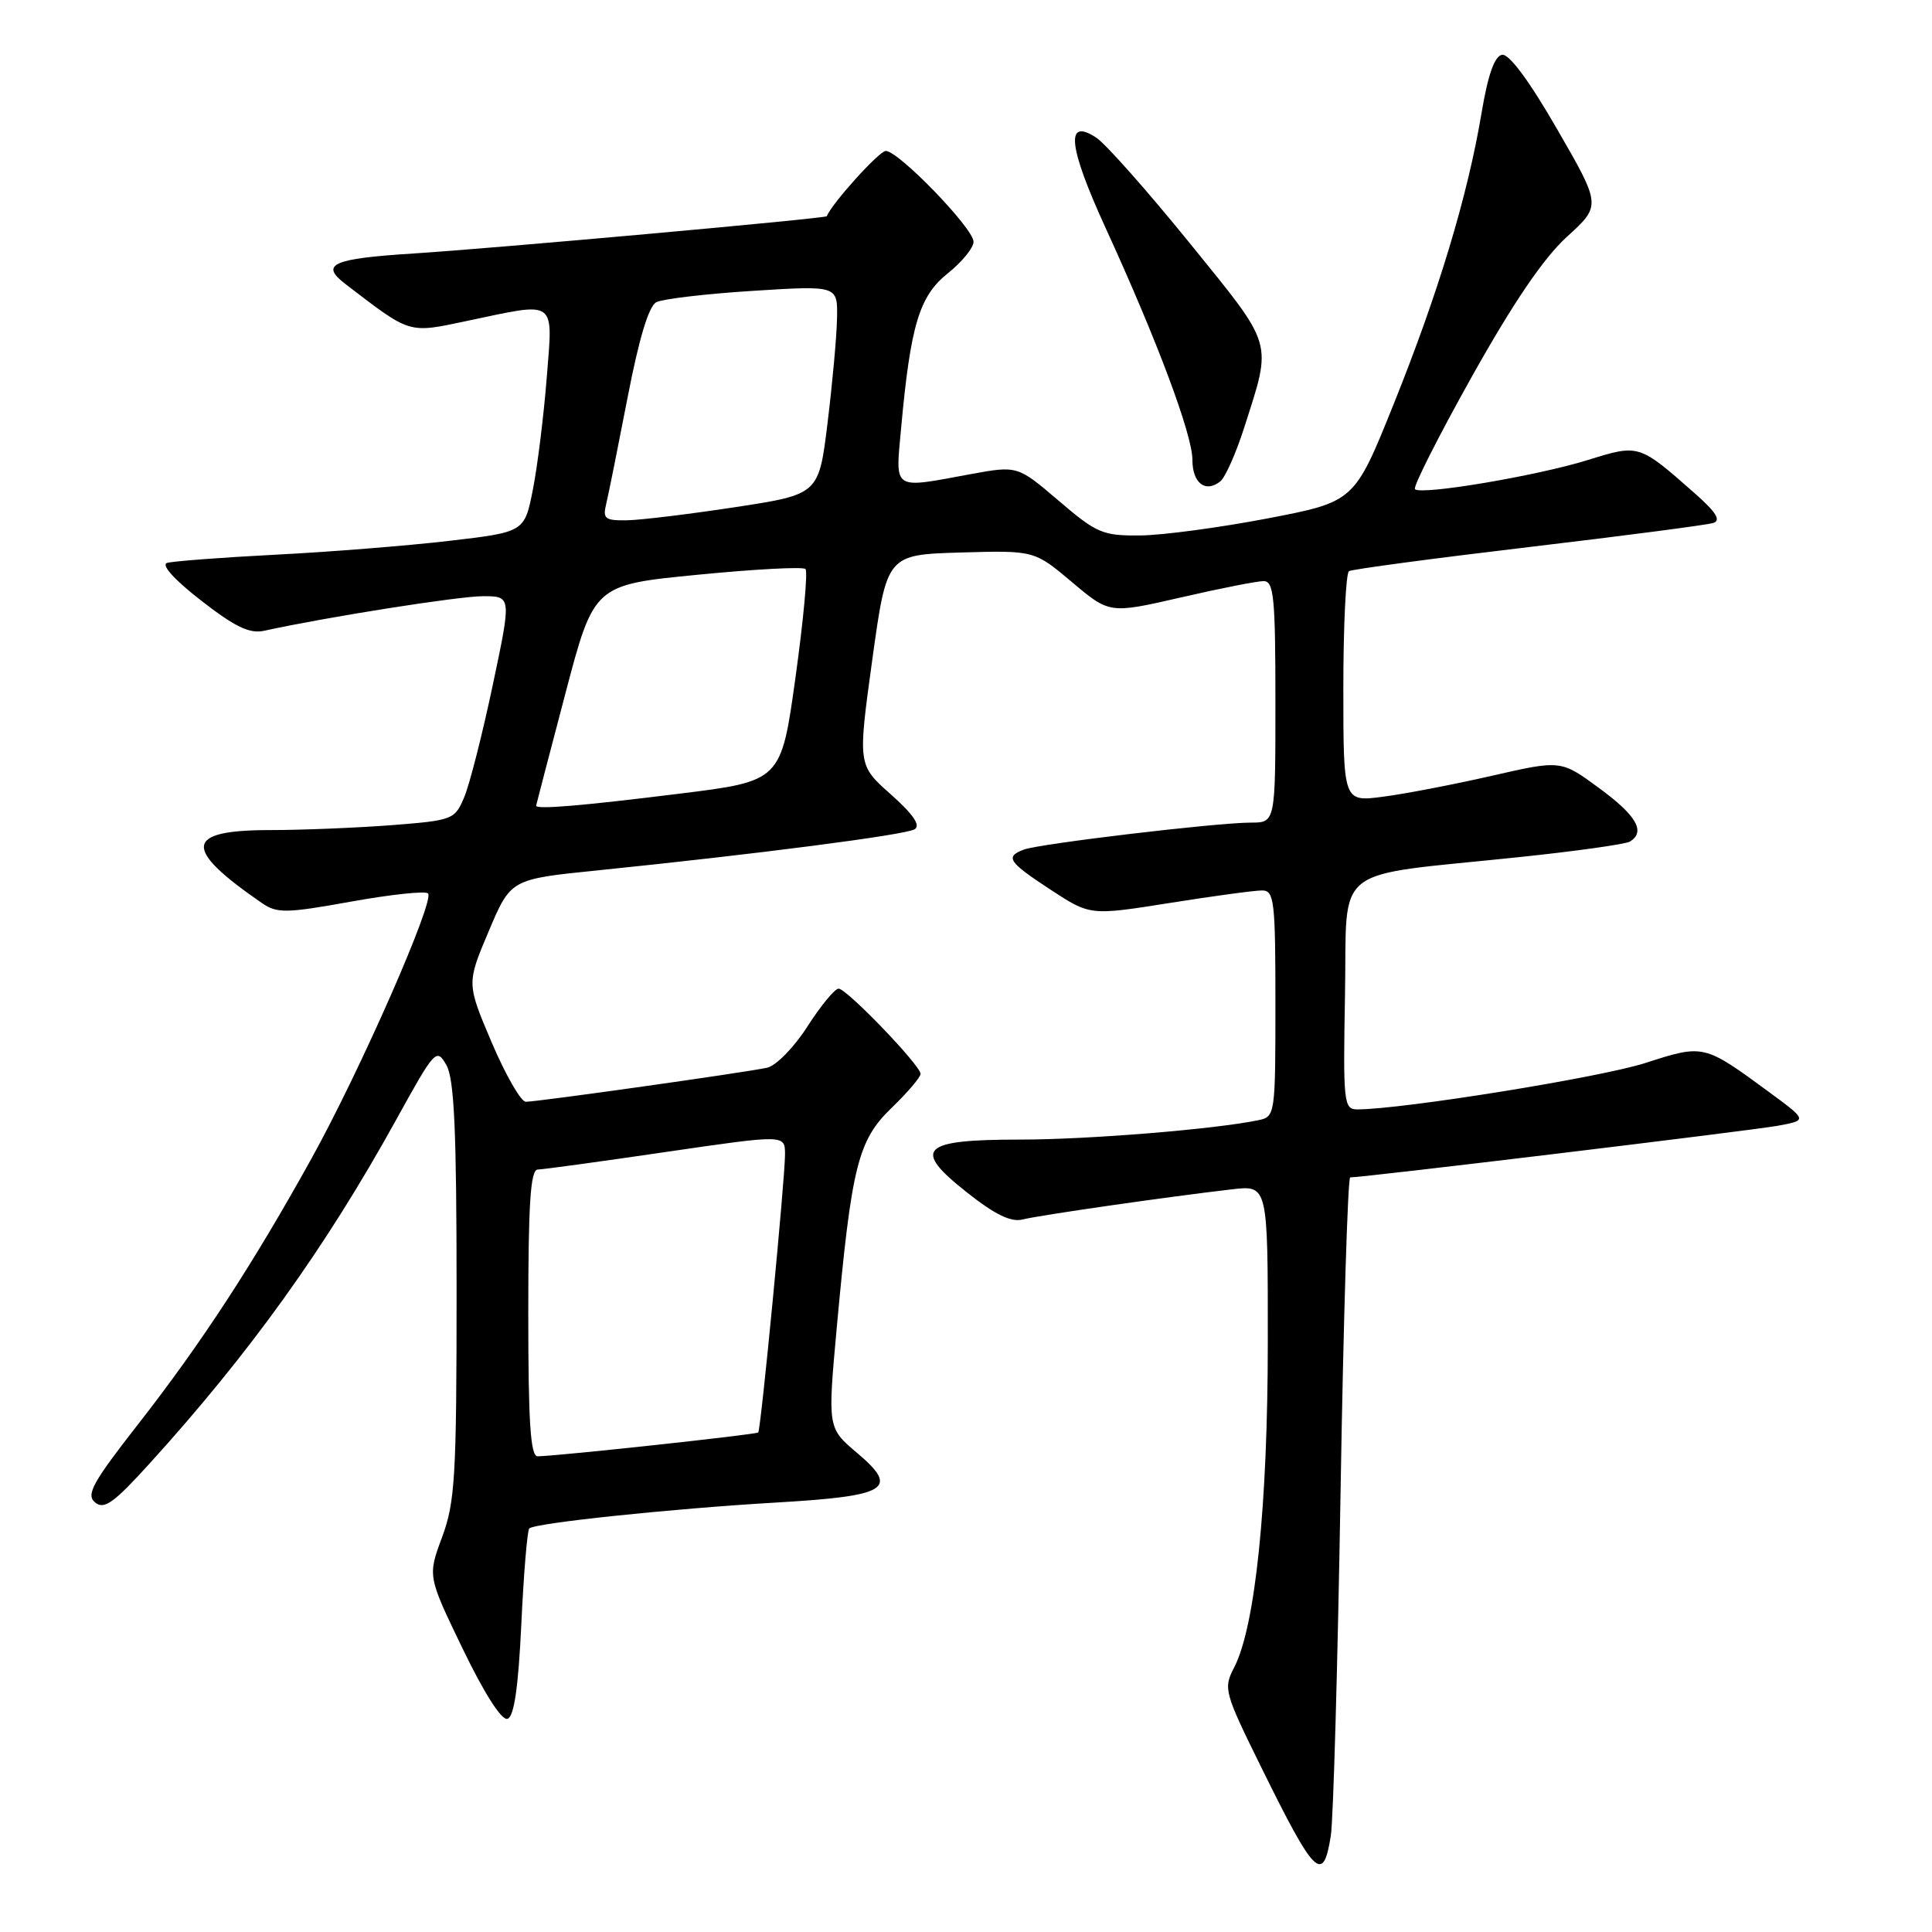 <?xml version="1.0" encoding="UTF-8" standalone="no"?>
<!DOCTYPE svg PUBLIC "-//W3C//DTD SVG 1.1//EN" "http://www.w3.org/Graphics/SVG/1.1/DTD/svg11.dtd" >
<svg xmlns="http://www.w3.org/2000/svg" xmlns:xlink="http://www.w3.org/1999/xlink" version="1.1" viewBox="0 0 256 256">
 <g >
 <path fill="currentColor"
d=" M 176.34 243.25 C 176.67 241.18 177.25 220.71 177.63 197.75 C 178.01 174.79 178.59 156.00 178.91 156.01 C 180.49 156.04 232.02 149.81 235.50 149.18 C 239.50 148.45 239.50 148.45 234.50 144.77 C 225.76 138.35 225.79 138.35 218.02 140.85 C 212.12 142.76 185.77 147.00 179.87 147.00 C 178.05 147.00 177.96 146.21 178.22 131.78 C 178.54 114.25 176.06 116.22 201.23 113.58 C 208.79 112.79 215.42 111.86 215.98 111.51 C 218.08 110.21 216.85 108.06 211.91 104.44 C 206.83 100.70 206.83 100.70 197.66 102.80 C 192.62 103.95 186.14 105.20 183.25 105.57 C 178.00 106.26 178.00 106.26 178.00 91.19 C 178.00 82.90 178.34 75.92 178.75 75.68 C 179.16 75.43 189.85 74.00 202.50 72.50 C 215.15 71.00 226.18 69.56 227.00 69.30 C 228.09 68.96 227.41 67.87 224.50 65.31 C 217.16 58.84 217.18 58.84 210.38 60.96 C 203.66 63.05 188.31 65.64 187.49 64.82 C 187.20 64.54 190.60 57.82 195.03 49.90 C 200.55 40.05 204.53 34.20 207.63 31.37 C 212.17 27.24 212.17 27.24 206.33 17.12 C 202.63 10.70 199.96 7.10 199.03 7.26 C 198.03 7.43 197.16 9.91 196.31 14.99 C 194.47 25.97 190.59 38.81 184.69 53.49 C 179.47 66.48 179.47 66.48 167.98 68.69 C 161.67 69.90 154.07 70.92 151.11 70.95 C 146.10 71.00 145.32 70.66 140.27 66.34 C 134.82 61.69 134.82 61.69 128.54 62.84 C 118.16 64.76 118.64 65.08 119.40 56.75 C 120.65 43.08 121.81 39.24 125.57 36.23 C 127.46 34.73 129.00 32.84 129.00 32.03 C 129.00 30.27 119.07 20.00 117.37 20.00 C 116.50 20.00 110.18 27.00 109.56 28.65 C 109.45 28.94 65.37 32.92 54.75 33.59 C 44.04 34.27 42.36 35.02 45.75 37.62 C 54.50 44.32 54.03 44.18 61.90 42.52 C 73.92 39.99 73.27 39.52 72.44 50.12 C 72.04 55.14 71.22 61.78 70.61 64.87 C 69.50 70.50 69.50 70.50 59.50 71.67 C 54.00 72.31 43.65 73.14 36.50 73.50 C 29.35 73.87 22.89 74.36 22.14 74.59 C 21.32 74.85 23.10 76.82 26.64 79.57 C 31.15 83.08 33.08 84.00 35.00 83.58 C 43.24 81.77 60.77 79.00 63.99 79.00 C 67.78 79.00 67.78 79.00 65.30 90.74 C 63.94 97.20 62.24 103.88 61.53 105.59 C 60.26 108.61 60.04 108.70 51.87 109.34 C 47.27 109.69 40.00 109.99 35.72 109.99 C 24.42 110.00 24.17 112.41 34.72 119.67 C 36.72 121.04 37.90 121.02 46.51 119.47 C 51.78 118.52 56.37 118.03 56.72 118.38 C 57.64 119.31 47.72 141.89 41.28 153.50 C 33.53 167.49 26.68 177.99 18.32 188.69 C 12.26 196.45 11.37 198.06 12.60 199.08 C 13.79 200.07 15.06 199.17 19.77 193.98 C 33.08 179.33 43.12 165.34 52.47 148.42 C 57.64 139.05 57.84 138.84 59.15 141.13 C 60.19 142.96 60.50 149.77 60.50 171.00 C 60.50 195.66 60.30 199.03 58.58 203.68 C 56.66 208.85 56.66 208.85 61.33 218.51 C 64.19 224.43 66.48 228.01 67.25 227.75 C 68.12 227.47 68.68 223.60 69.08 215.18 C 69.39 208.49 69.87 202.80 70.13 202.53 C 70.85 201.81 88.85 199.92 102.76 199.10 C 117.68 198.23 119.22 197.30 113.58 192.53 C 109.66 189.22 109.66 189.22 110.88 175.86 C 112.85 154.43 113.68 151.11 118.15 146.79 C 120.27 144.75 121.99 142.72 121.98 142.29 C 121.95 141.14 112.19 131.00 111.12 131.00 C 110.62 131.00 108.76 133.25 106.99 136.01 C 105.23 138.77 102.82 141.23 101.64 141.48 C 98.77 142.11 71.15 146.00 69.67 145.99 C 69.03 145.99 67.00 142.46 65.16 138.15 C 61.83 130.31 61.83 130.31 64.75 123.41 C 67.67 116.50 67.67 116.50 79.09 115.34 C 100.34 113.17 119.99 110.63 121.20 109.88 C 122.02 109.37 121.00 107.89 118.03 105.25 C 113.66 101.37 113.66 101.37 115.58 87.43 C 117.51 73.50 117.51 73.50 127.28 73.21 C 137.05 72.93 137.05 72.93 142.04 77.13 C 147.02 81.33 147.02 81.33 156.45 79.17 C 161.63 77.97 166.58 77.00 167.44 77.00 C 168.79 77.00 169.00 79.16 169.00 93.00 C 169.00 109.00 169.00 109.00 165.74 109.00 C 161.24 109.00 137.68 111.80 135.65 112.58 C 133.14 113.54 133.59 114.21 139.24 117.91 C 144.45 121.32 144.45 121.32 154.98 119.65 C 160.76 118.73 166.29 117.98 167.25 117.99 C 168.84 118.00 169.00 119.38 169.00 132.98 C 169.00 147.71 168.96 147.97 166.75 148.43 C 160.99 149.63 144.20 151.00 135.20 151.00 C 122.02 151.00 120.79 152.21 128.11 157.99 C 131.86 160.96 133.96 161.98 135.53 161.58 C 137.76 161.02 154.64 158.59 163.25 157.59 C 168.00 157.04 168.00 157.04 167.99 177.77 C 167.99 199.46 166.33 215.53 163.54 220.93 C 162.08 223.74 162.21 224.21 167.12 234.17 C 174.24 248.62 175.32 249.68 176.34 243.25 Z  M 164.86 56.67 C 168.58 45.02 168.90 46.11 157.64 32.21 C 152.06 25.33 146.49 19.04 145.26 18.24 C 141.13 15.53 141.53 19.36 146.51 30.23 C 153.33 45.11 158.00 57.59 158.00 60.93 C 158.00 64.01 159.72 65.35 161.69 63.79 C 162.35 63.27 163.77 60.07 164.86 56.67 Z  M 70.00 174.00 C 70.00 159.48 70.29 154.99 71.25 154.97 C 71.94 154.96 79.59 153.91 88.25 152.64 C 104.00 150.34 104.00 150.34 104.02 152.92 C 104.04 155.99 100.83 189.36 100.47 189.81 C 100.25 190.08 74.23 192.90 71.25 192.97 C 70.29 192.99 70.00 188.55 70.00 174.00 Z  M 71.04 106.75 C 71.06 106.61 72.79 99.97 74.89 92.00 C 78.70 77.50 78.70 77.50 92.42 76.16 C 99.97 75.42 106.41 75.07 106.73 75.40 C 107.06 75.72 106.46 82.18 105.41 89.74 C 103.50 103.50 103.50 103.50 90.00 105.17 C 77.05 106.78 70.96 107.29 71.04 106.75 Z  M 80.33 66.75 C 80.63 65.51 81.90 59.17 83.16 52.67 C 84.67 44.86 85.96 40.56 86.97 40.04 C 87.81 39.61 93.56 38.93 99.75 38.54 C 111.00 37.83 111.00 37.83 110.91 42.17 C 110.87 44.55 110.30 50.77 109.66 56.00 C 108.50 65.50 108.50 65.50 97.50 67.19 C 91.45 68.11 84.99 68.90 83.14 68.94 C 80.15 68.99 79.84 68.75 80.33 66.75 Z "/>
</g>
</svg>